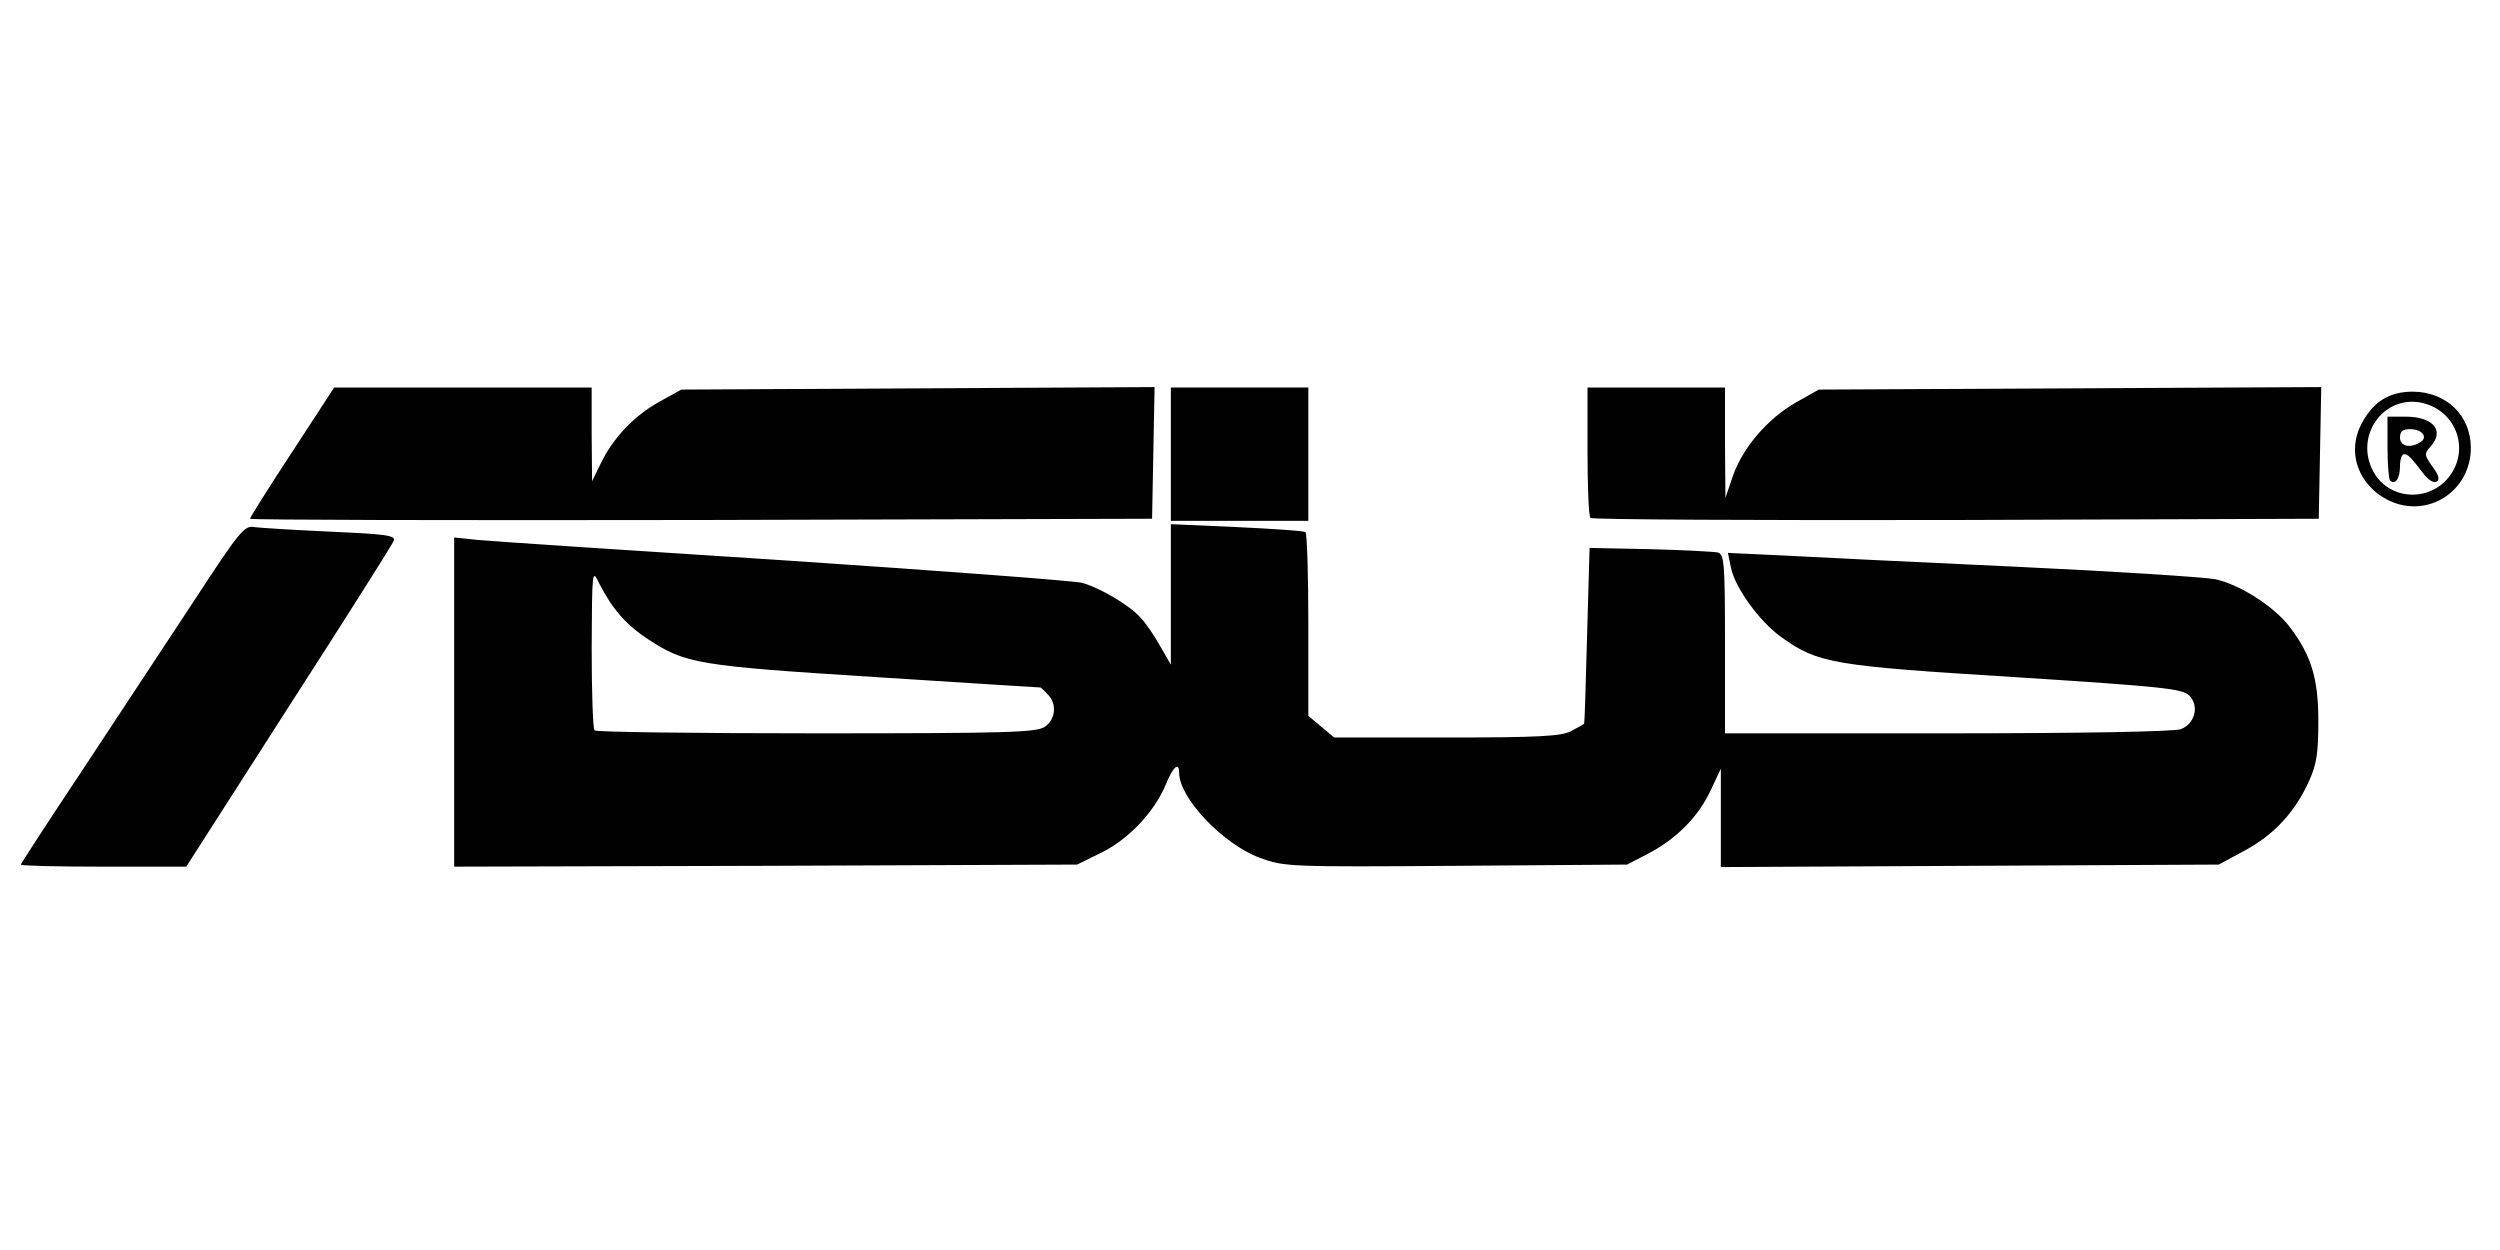 <!DOCTYPE svg PUBLIC "-//W3C//DTD SVG 20010904//EN" "http://www.w3.org/TR/2001/REC-SVG-20010904/DTD/svg10.dtd">
<svg version="1.0" xmlns="http://www.w3.org/2000/svg" width="600px" height="300px" viewBox="0 0 6000 3000" preserveAspectRatio="xMidYMid meet">
<g id="layer101" fill="#010101" stroke="none">
 <path d="M50 2075 c0 -2 66 -104 148 -227 81 -123 201 -305 267 -405 109 -167 122 -183 145 -178 14 2 96 7 183 11 135 6 157 9 152 22 -3 8 -116 187 -252 398 l-246 384 -198 0 c-110 0 -199 -2 -199 -5z"/>
 <path d="M1090 1685 l0 -395 58 6 c31 3 363 25 737 49 374 25 695 49 713 54 44 13 112 53 139 83 12 12 33 43 47 68 l26 45 0 -168 0 -169 158 7 c86 4 160 9 165 12 4 2 7 103 7 223 l0 218 31 26 31 26 269 0 c222 0 275 -3 299 -15 17 -9 31 -17 32 -18 1 -1 4 -96 7 -212 l6 -210 145 3 c80 2 153 6 163 8 15 5 17 24 17 220 l0 214 534 0 c319 0 545 -4 560 -10 34 -13 45 -56 20 -81 -17 -16 -61 -21 -420 -44 -437 -27 -471 -33 -559 -96 -53 -38 -112 -120 -121 -168 l-7 -34 129 6 c71 4 323 16 559 27 237 11 453 25 481 30 58 12 141 65 178 113 53 69 70 125 70 227 0 77 -4 104 -22 144 -34 75 -84 129 -154 167 l-63 34 -597 3 -598 3 0 -118 0 -118 -24 51 c-29 63 -81 116 -149 152 l-52 27 -411 3 c-402 3 -412 2 -470 -19 -89 -33 -194 -144 -194 -204 0 -28 -15 -15 -33 30 -27 64 -89 130 -155 162 l-57 28 -747 3 -748 2 0 -395z m1418 59 c26 -18 29 -56 6 -78 -8 -9 -16 -16 -17 -16 -1 0 -179 -11 -396 -25 -427 -27 -456 -32 -546 -91 -52 -34 -86 -73 -117 -134 -17 -35 -17 -33 -18 156 0 105 3 194 7 197 3 4 243 7 532 7 460 0 529 -2 549 -16z"/>
 <path d="M600 1245 c0 -3 45 -75 101 -160 l101 -155 309 0 309 0 0 113 1 112 20 -41 c30 -63 81 -116 140 -149 l54 -30 568 -3 568 -3 -3 158 -3 158 -1082 3 c-596 1 -1083 0 -1083 -3z"/>
 <path d="M2810 1090 l0 -160 165 0 165 0 0 160 0 160 -165 0 -165 0 0 -160z"/>
 <path d="M3817 1243 c-4 -3 -7 -75 -7 -160 l0 -153 165 0 165 0 0 133 1 132 18 -53 c24 -68 83 -137 151 -176 l55 -31 603 -3 603 -3 -3 158 -3 158 -871 3 c-479 1 -874 -1 -877 -5z"/>
 <path d="M5735 1202 c-76 -36 -105 -119 -65 -189 27 -50 66 -73 120 -73 81 0 140 57 140 135 0 103 -102 170 -195 127z m138 -52 c55 -62 28 -157 -52 -181 -94 -28 -172 72 -126 161 35 67 127 77 178 20z"/>
 <path d="M5736 1153 c-3 -3 -6 -39 -6 -80 l0 -73 44 0 c66 0 94 34 59 72 -15 17 -15 20 5 48 15 20 18 31 10 36 -6 4 -19 -3 -30 -17 -32 -42 -39 -49 -48 -49 -6 0 -10 13 -10 29 0 30 -12 46 -24 34z m73 -92 c19 -12 4 -31 -25 -31 -17 0 -24 5 -24 20 0 21 24 27 49 11z"/>
 </g>

</svg>